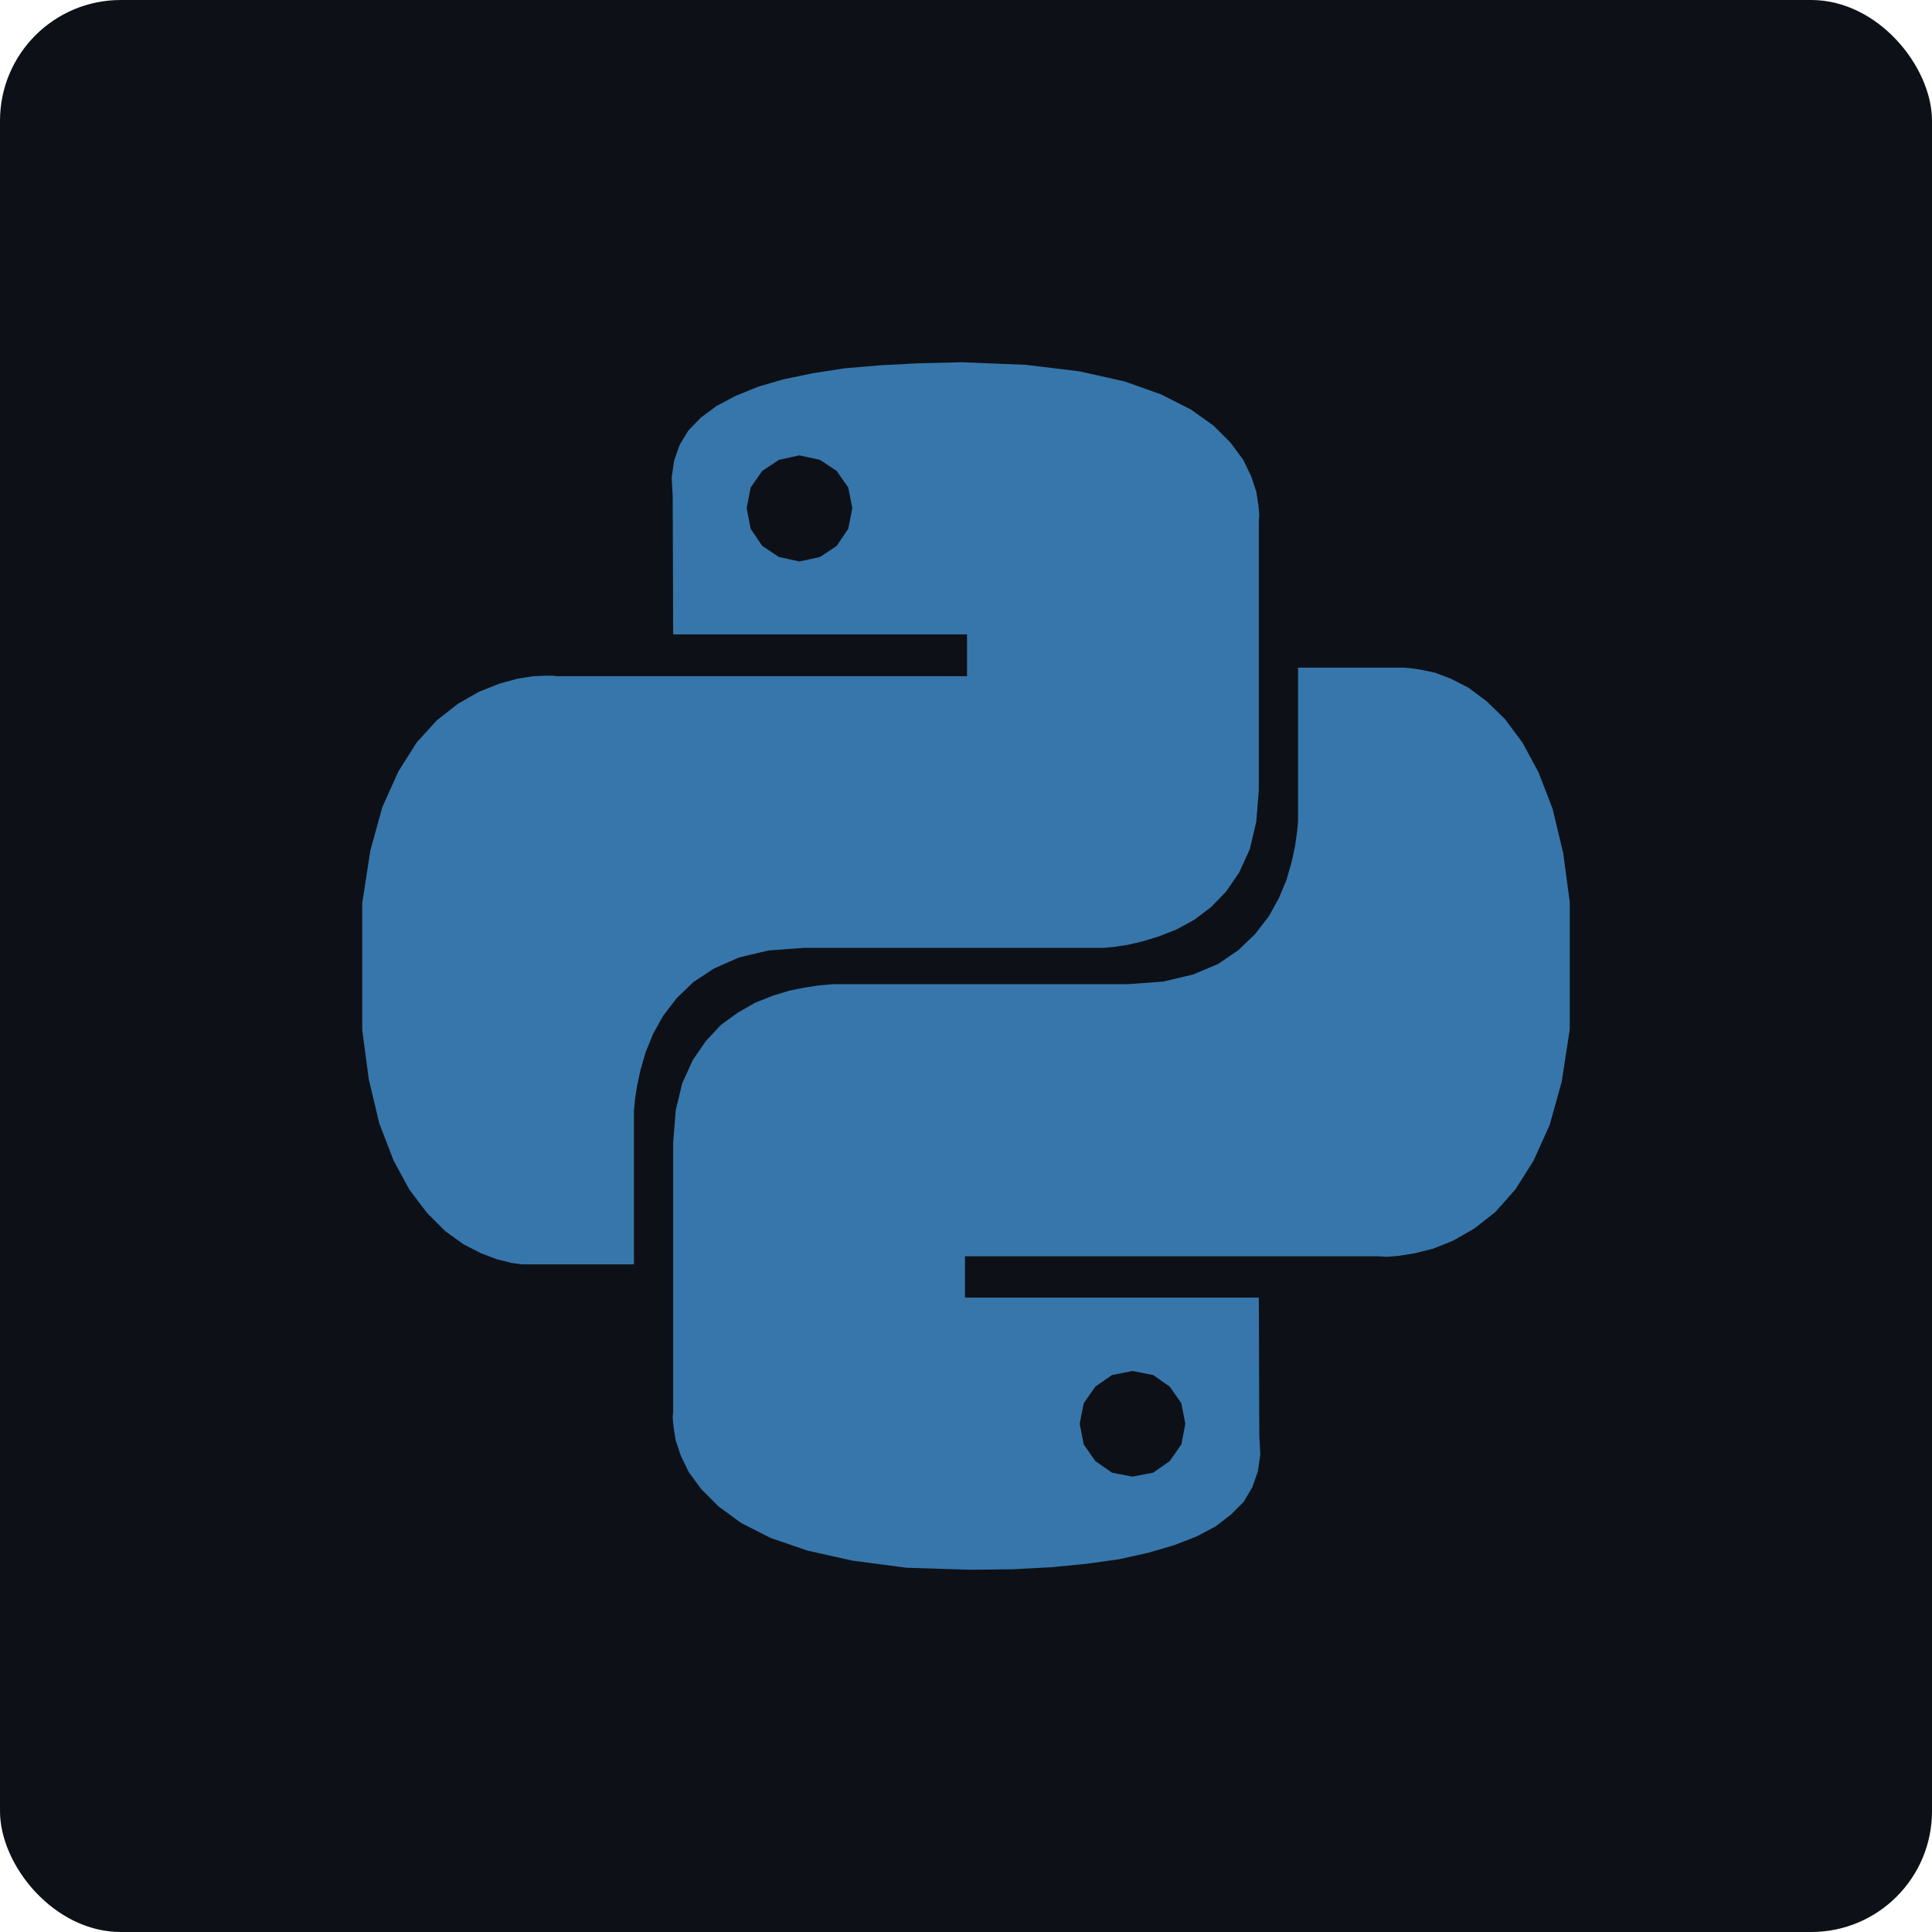 <svg width="32" height="32" viewBox="0 0 32 32" fill="none" xmlns="http://www.w3.org/2000/svg">
<rect width="32" height="32" rx="2" fill="#0D1117"/>
<g clip-path="url(#clip0_1117:225)">
<path d="M17.875 6.15L18.625 6.317L19.233 6.533L19.725 6.783L20.1 7.05L20.383 7.333L20.592 7.617L20.725 7.892L20.808 8.142L20.842 8.358L20.858 8.525L20.85 8.633V13.083L20.808 13.608L20.7 14.067L20.525 14.45L20.308 14.767L20.058 15.025L19.783 15.233L19.492 15.392L19.2 15.508L18.925 15.592L18.675 15.65L18.458 15.683L18.283 15.7H13.308L12.733 15.742L12.242 15.858L11.825 16.042L11.483 16.267L11.208 16.533L10.983 16.825L10.817 17.125L10.692 17.433L10.608 17.725L10.55 17.992L10.517 18.217L10.5 18.392V20.942H8.642L8.467 20.917L8.233 20.858L7.967 20.758L7.675 20.608L7.375 20.392L7.075 20.092L6.783 19.708L6.517 19.217L6.283 18.608L6.108 17.875L5.992 17L5.95 15.975L6 14.958L6.133 14.092L6.333 13.367L6.6 12.775L6.9 12.3L7.233 11.933L7.583 11.658L7.933 11.458L8.267 11.325L8.567 11.242L8.833 11.2L9.033 11.192H9.167L9.217 11.2H16.017V10.508H11.15L11.142 8.217L11.125 7.908L11.167 7.625L11.258 7.367L11.4 7.133L11.608 6.917L11.867 6.725L12.183 6.558L12.55 6.408L12.975 6.283L13.458 6.183L13.992 6.1L14.583 6.05L15.225 6.017L15.925 6L16.983 6.042L17.875 6.15ZM12.625 7.8L12.433 8.075L12.367 8.417L12.433 8.758L12.625 9.042L12.9 9.225L13.242 9.3L13.583 9.225L13.858 9.042L14.05 8.758L14.117 8.417L14.05 8.075L13.858 7.8L13.583 7.617L13.242 7.542L12.9 7.617L12.625 7.8ZM23.533 11.092L23.767 11.142L24.033 11.242L24.325 11.392L24.625 11.617L24.925 11.908L25.217 12.3L25.483 12.792L25.717 13.4L25.892 14.133L26.008 15L26.05 16.025L26 17.05L25.867 17.917L25.667 18.633L25.4 19.225L25.1 19.7L24.767 20.075L24.417 20.35L24.067 20.55L23.733 20.683L23.433 20.758L23.167 20.8L22.967 20.817L22.833 20.808H15.983V21.492H20.85L20.858 23.792L20.875 24.092L20.833 24.375L20.742 24.633L20.6 24.875L20.392 25.083L20.133 25.283L19.817 25.45L19.45 25.592L19.025 25.717L18.542 25.825L18.008 25.9L17.417 25.958L16.775 25.992L16.075 26L15.017 25.967L14.125 25.85L13.375 25.683L12.767 25.475L12.275 25.225L11.9 24.95L11.617 24.667L11.408 24.383L11.275 24.108L11.192 23.858L11.158 23.65L11.142 23.483L11.15 23.375V18.925L11.192 18.392L11.3 17.942L11.475 17.558L11.692 17.242L11.942 16.975L12.217 16.775L12.508 16.608L12.8 16.492L13.075 16.408L13.325 16.358L13.542 16.325L13.717 16.308L13.825 16.3H18.692L19.267 16.258L19.758 16.142L20.175 15.967L20.517 15.733L20.792 15.467L21.017 15.175L21.183 14.875L21.308 14.575L21.392 14.283L21.45 14.017L21.483 13.783L21.5 13.608V11.058H23.242L23.358 11.067L23.533 11.092ZM18.142 22.967L17.95 23.242L17.883 23.583L17.95 23.925L18.142 24.2L18.417 24.392L18.758 24.458L19.1 24.392L19.375 24.2L19.567 23.925L19.633 23.583L19.567 23.242L19.375 22.967L19.1 22.775L18.758 22.708L18.417 22.775L18.142 22.967Z" fill="#3776AB"/>
</g>
<defs>
<clipPath id="clip0_1117:225">
<rect width="20" height="20" fill="white" transform="translate(6 6)"/>
</clipPath>
</defs>
</svg>
